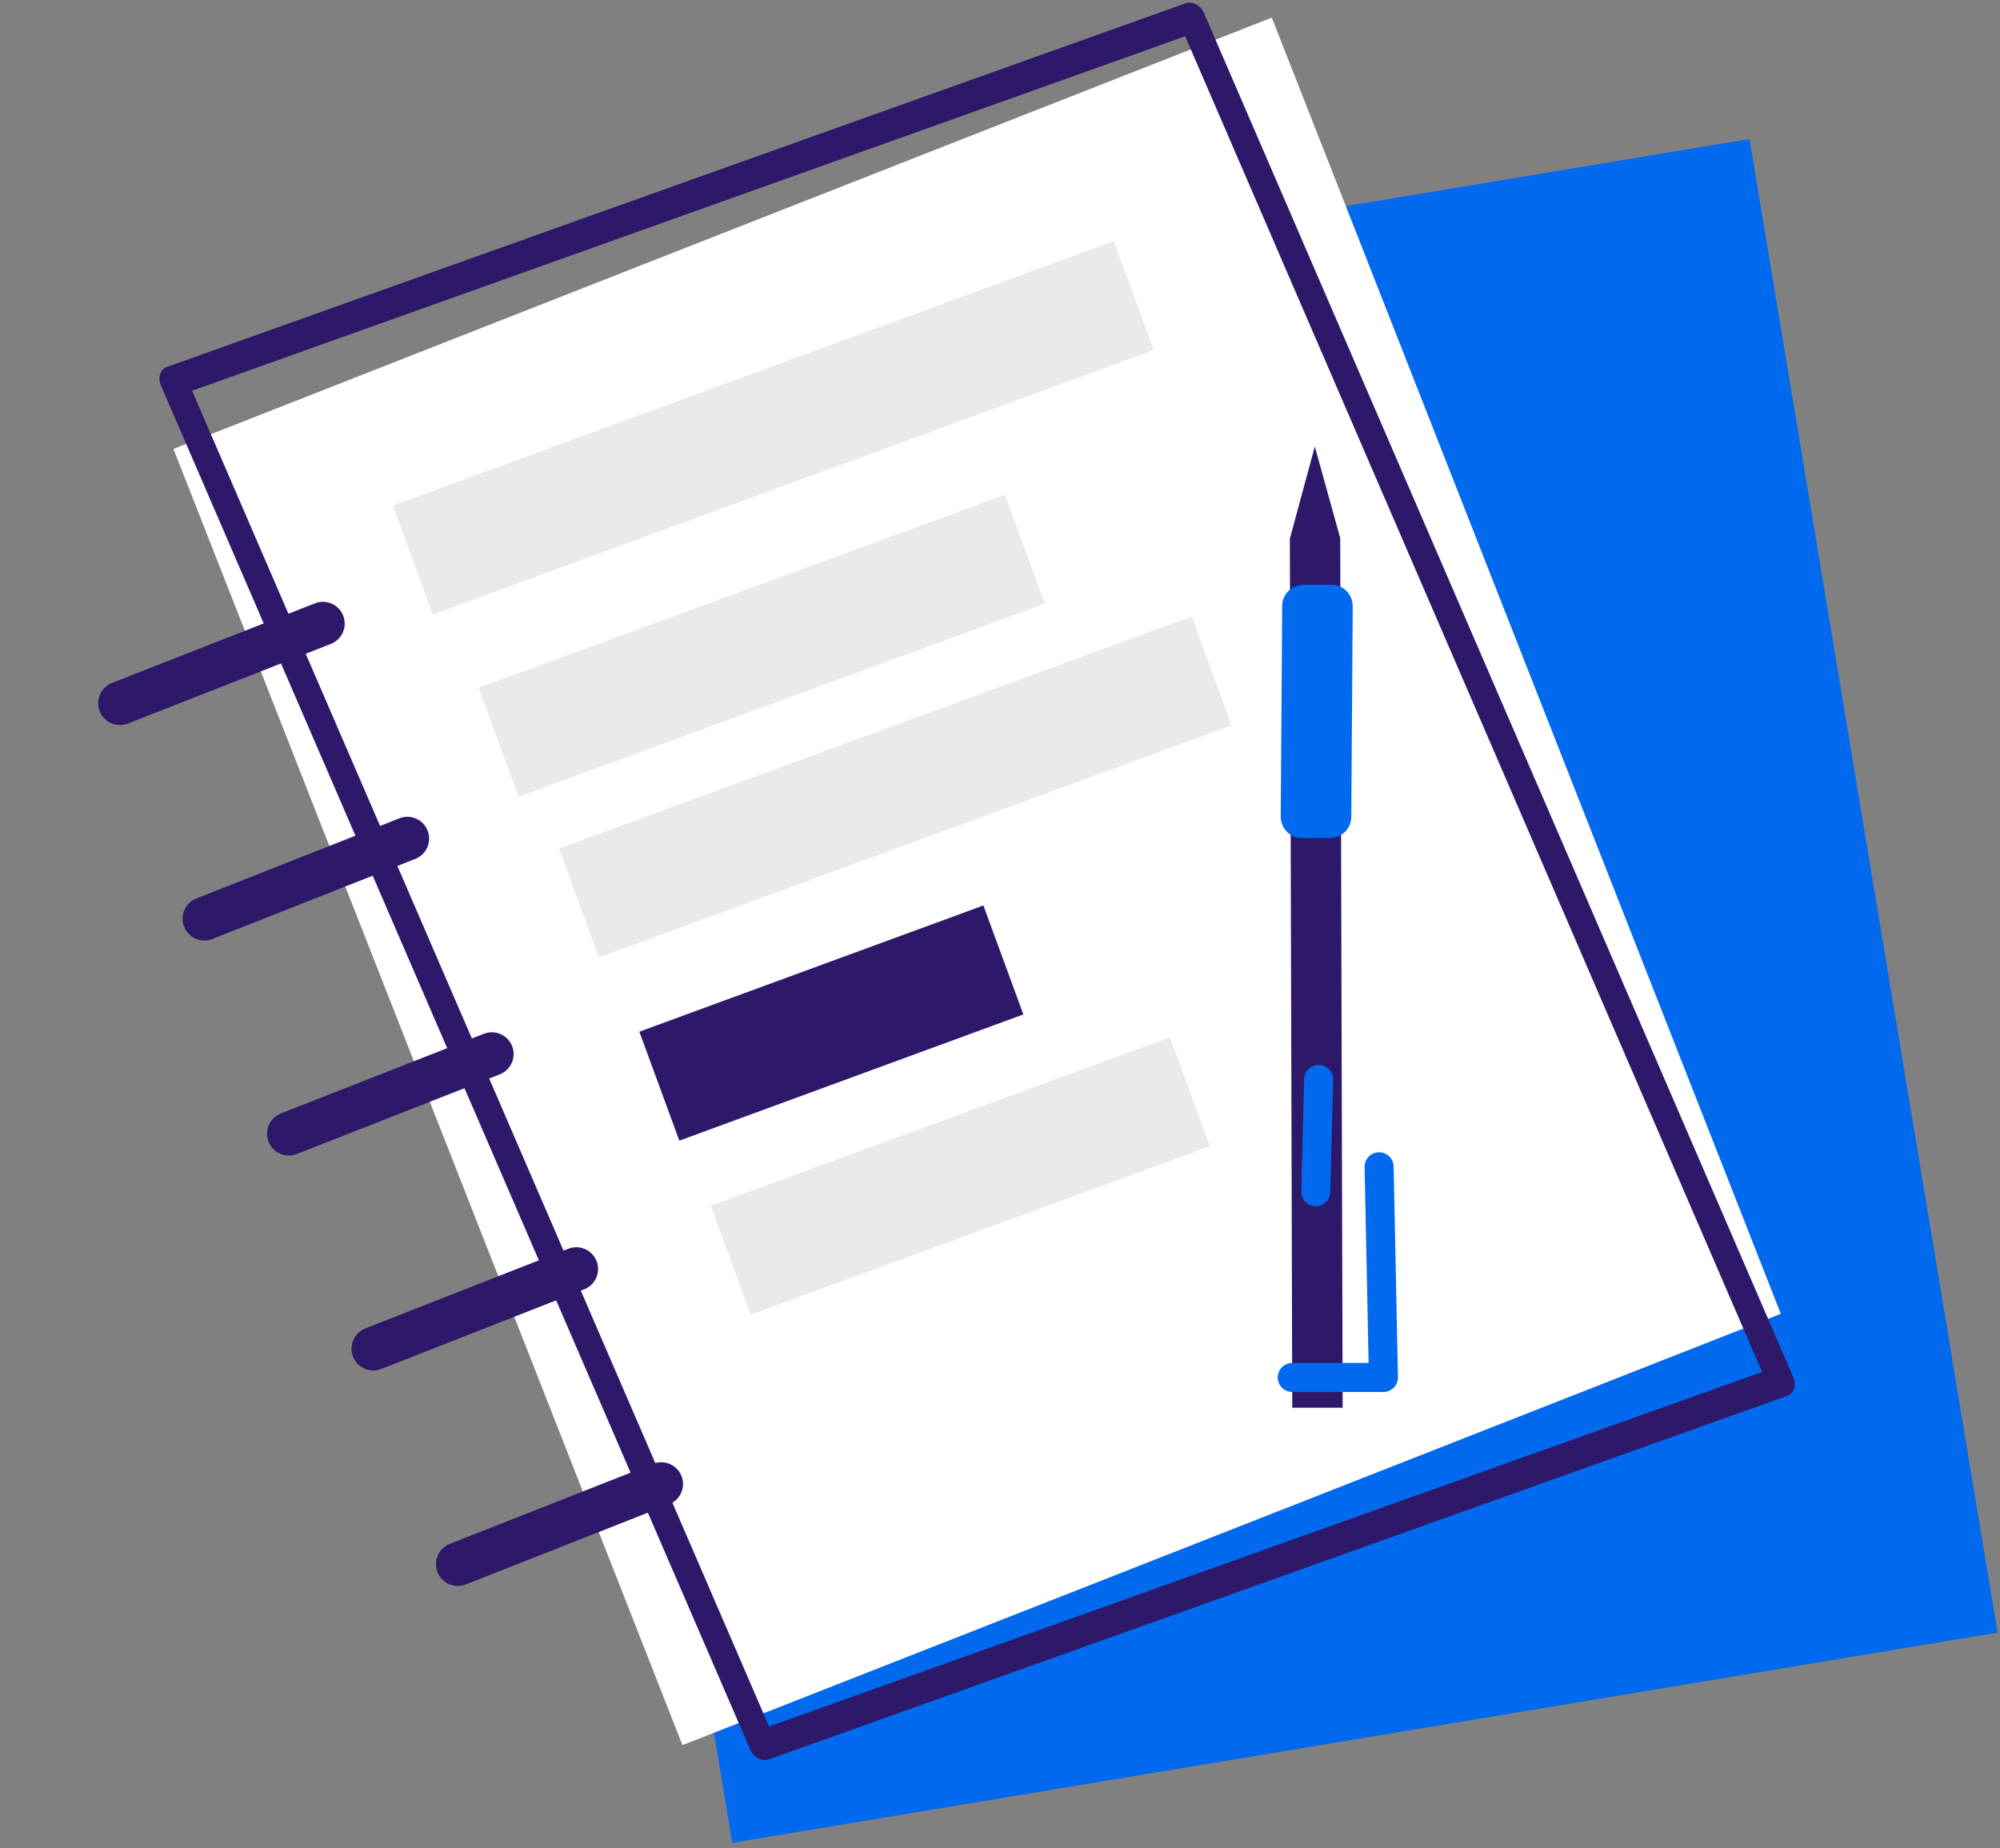 <svg width="224" height="207" viewBox="0 0 224 207" fill="none" xmlns="http://www.w3.org/2000/svg">
<rect x="0" y="0" width="224" height="207" fill="#808080" stroke="none"/>
<rect x="54.219" y="39.119" width="143.666" height="169.572" transform="rotate(-9.433 54.219 39.119)" fill="#0169EE"/>
<rect x="19.426" y="50.277" width="132.16" height="155.969" transform="rotate(-21.439 19.426 50.277)" fill="white"/>
<path fill-rule="evenodd" clip-rule="evenodd" d="M132.772 0.378L18.727 41.085C17.958 41.359 17.641 42.289 18.018 43.161L84.028 195.965C84.404 196.837 85.333 197.322 86.101 197.048L200.147 156.341C200.916 156.067 201.233 155.137 200.856 154.265L134.846 1.461C134.469 0.589 133.541 0.104 132.772 0.378ZM132.737 4.062L197.358 153.662L86.136 193.364L21.515 43.764L132.737 4.062Z" fill="#2E186A"/>
<path fill-rule="evenodd" clip-rule="evenodd" d="M35.275 67.572C36.529 67.079 37.946 67.697 38.438 68.952C38.916 70.169 38.348 71.539 37.167 72.069L37.058 72.115L14.323 81.036C13.069 81.529 11.653 80.911 11.161 79.656C10.683 78.439 11.251 77.069 12.431 76.539L12.54 76.493L35.275 67.572Z" fill="#2E186A"/>
<path fill-rule="evenodd" clip-rule="evenodd" d="M44.729 91.652C45.983 91.157 47.4 91.772 47.895 93.025C48.375 94.242 47.81 95.613 46.63 96.145L46.522 96.191L23.787 105.166C22.534 105.661 21.116 105.046 20.621 103.793C20.141 102.576 20.706 101.205 21.886 100.673L21.995 100.627L44.729 91.652Z" fill="#2E186A"/>
<path fill-rule="evenodd" clip-rule="evenodd" d="M54.194 115.782C55.449 115.29 56.864 115.907 57.357 117.162C57.835 118.379 57.267 119.749 56.086 120.279L55.977 120.325L33.242 129.247C31.988 129.739 30.572 129.121 30.079 127.866C29.602 126.649 30.17 125.279 31.351 124.749L31.459 124.704L54.194 115.782Z" fill="#2E186A"/>
<path fill-rule="evenodd" clip-rule="evenodd" d="M63.653 139.86C64.907 139.368 66.323 139.985 66.816 141.24C67.294 142.457 66.726 143.827 65.545 144.357L65.436 144.403L42.701 153.325C41.447 153.817 40.031 153.199 39.538 151.944C39.061 150.727 39.629 149.357 40.809 148.827L40.919 148.782L63.653 139.86Z" fill="#2E186A"/>
<path fill-rule="evenodd" clip-rule="evenodd" d="M73.164 163.939C74.418 163.445 75.835 164.061 76.328 165.315C76.808 166.532 76.241 167.903 75.061 168.434L74.952 168.48L52.164 177.455C50.91 177.949 49.493 177.333 48.999 176.079C48.52 174.862 49.087 173.492 50.267 172.961L50.376 172.915L73.164 163.939Z" fill="#2E186A"/>
<path fill-rule="evenodd" clip-rule="evenodd" d="M147.259 50.011L144.464 60.33L144.733 157.664H150.376L150.107 60.276L147.259 50.011Z" fill="#2E186A"/>
<path fill-rule="evenodd" clip-rule="evenodd" d="M154.428 129.057C155.294 129.039 156.016 129.702 156.083 130.554L156.088 130.65L156.571 154.244C156.589 155.124 155.906 155.852 155.039 155.902L154.945 155.904H144.733C143.835 155.904 143.106 155.176 143.106 154.278C143.106 153.411 143.784 152.703 144.638 152.654L144.733 152.651L153.284 152.651L152.835 130.716C152.817 129.85 153.48 129.128 154.332 129.061L154.428 129.057Z" fill="#0169EE"/>
<path fill-rule="evenodd" clip-rule="evenodd" d="M145.808 93.867H148.925C150.269 93.867 151.344 92.792 151.344 91.502L151.505 67.908C151.505 66.564 150.43 65.49 149.14 65.49H146.023C144.68 65.49 143.605 66.564 143.605 67.854L143.443 91.449C143.443 92.792 144.518 93.867 145.808 93.867Z" fill="#0169EE"/>
<path fill-rule="evenodd" clip-rule="evenodd" d="M147.732 119.275C148.598 119.297 149.288 119.993 149.316 120.847L149.316 120.943L148.994 133.52C148.971 134.418 148.224 135.127 147.326 135.104C146.46 135.082 145.769 134.387 145.742 133.532L145.741 133.436L146.064 120.86C146.087 119.962 146.833 119.252 147.732 119.275Z" fill="#0169EE"/>
<rect x="44" y="56.62" width="86" height="13" transform="rotate(-20.146 44 56.62)" fill="#EAEAEA"/>
<rect x="62.607" y="95.032" width="75.486" height="13" transform="rotate(-20.146 62.607 95.032)" fill="#EAEAEA"/>
<rect x="71.607" y="115.549" width="41.044" height="13" transform="rotate(-20.146 71.607 115.549)" fill="#2E186A"/>
<rect x="53.607" y="77.032" width="62.79" height="13" transform="rotate(-20.146 53.607 77.032)" fill="#EAEAEA"/>
<rect x="79.607" y="135.038" width="54.769" height="13" transform="rotate(-20.146 79.607 135.038)" fill="#EAEAEA"/>
</svg>
